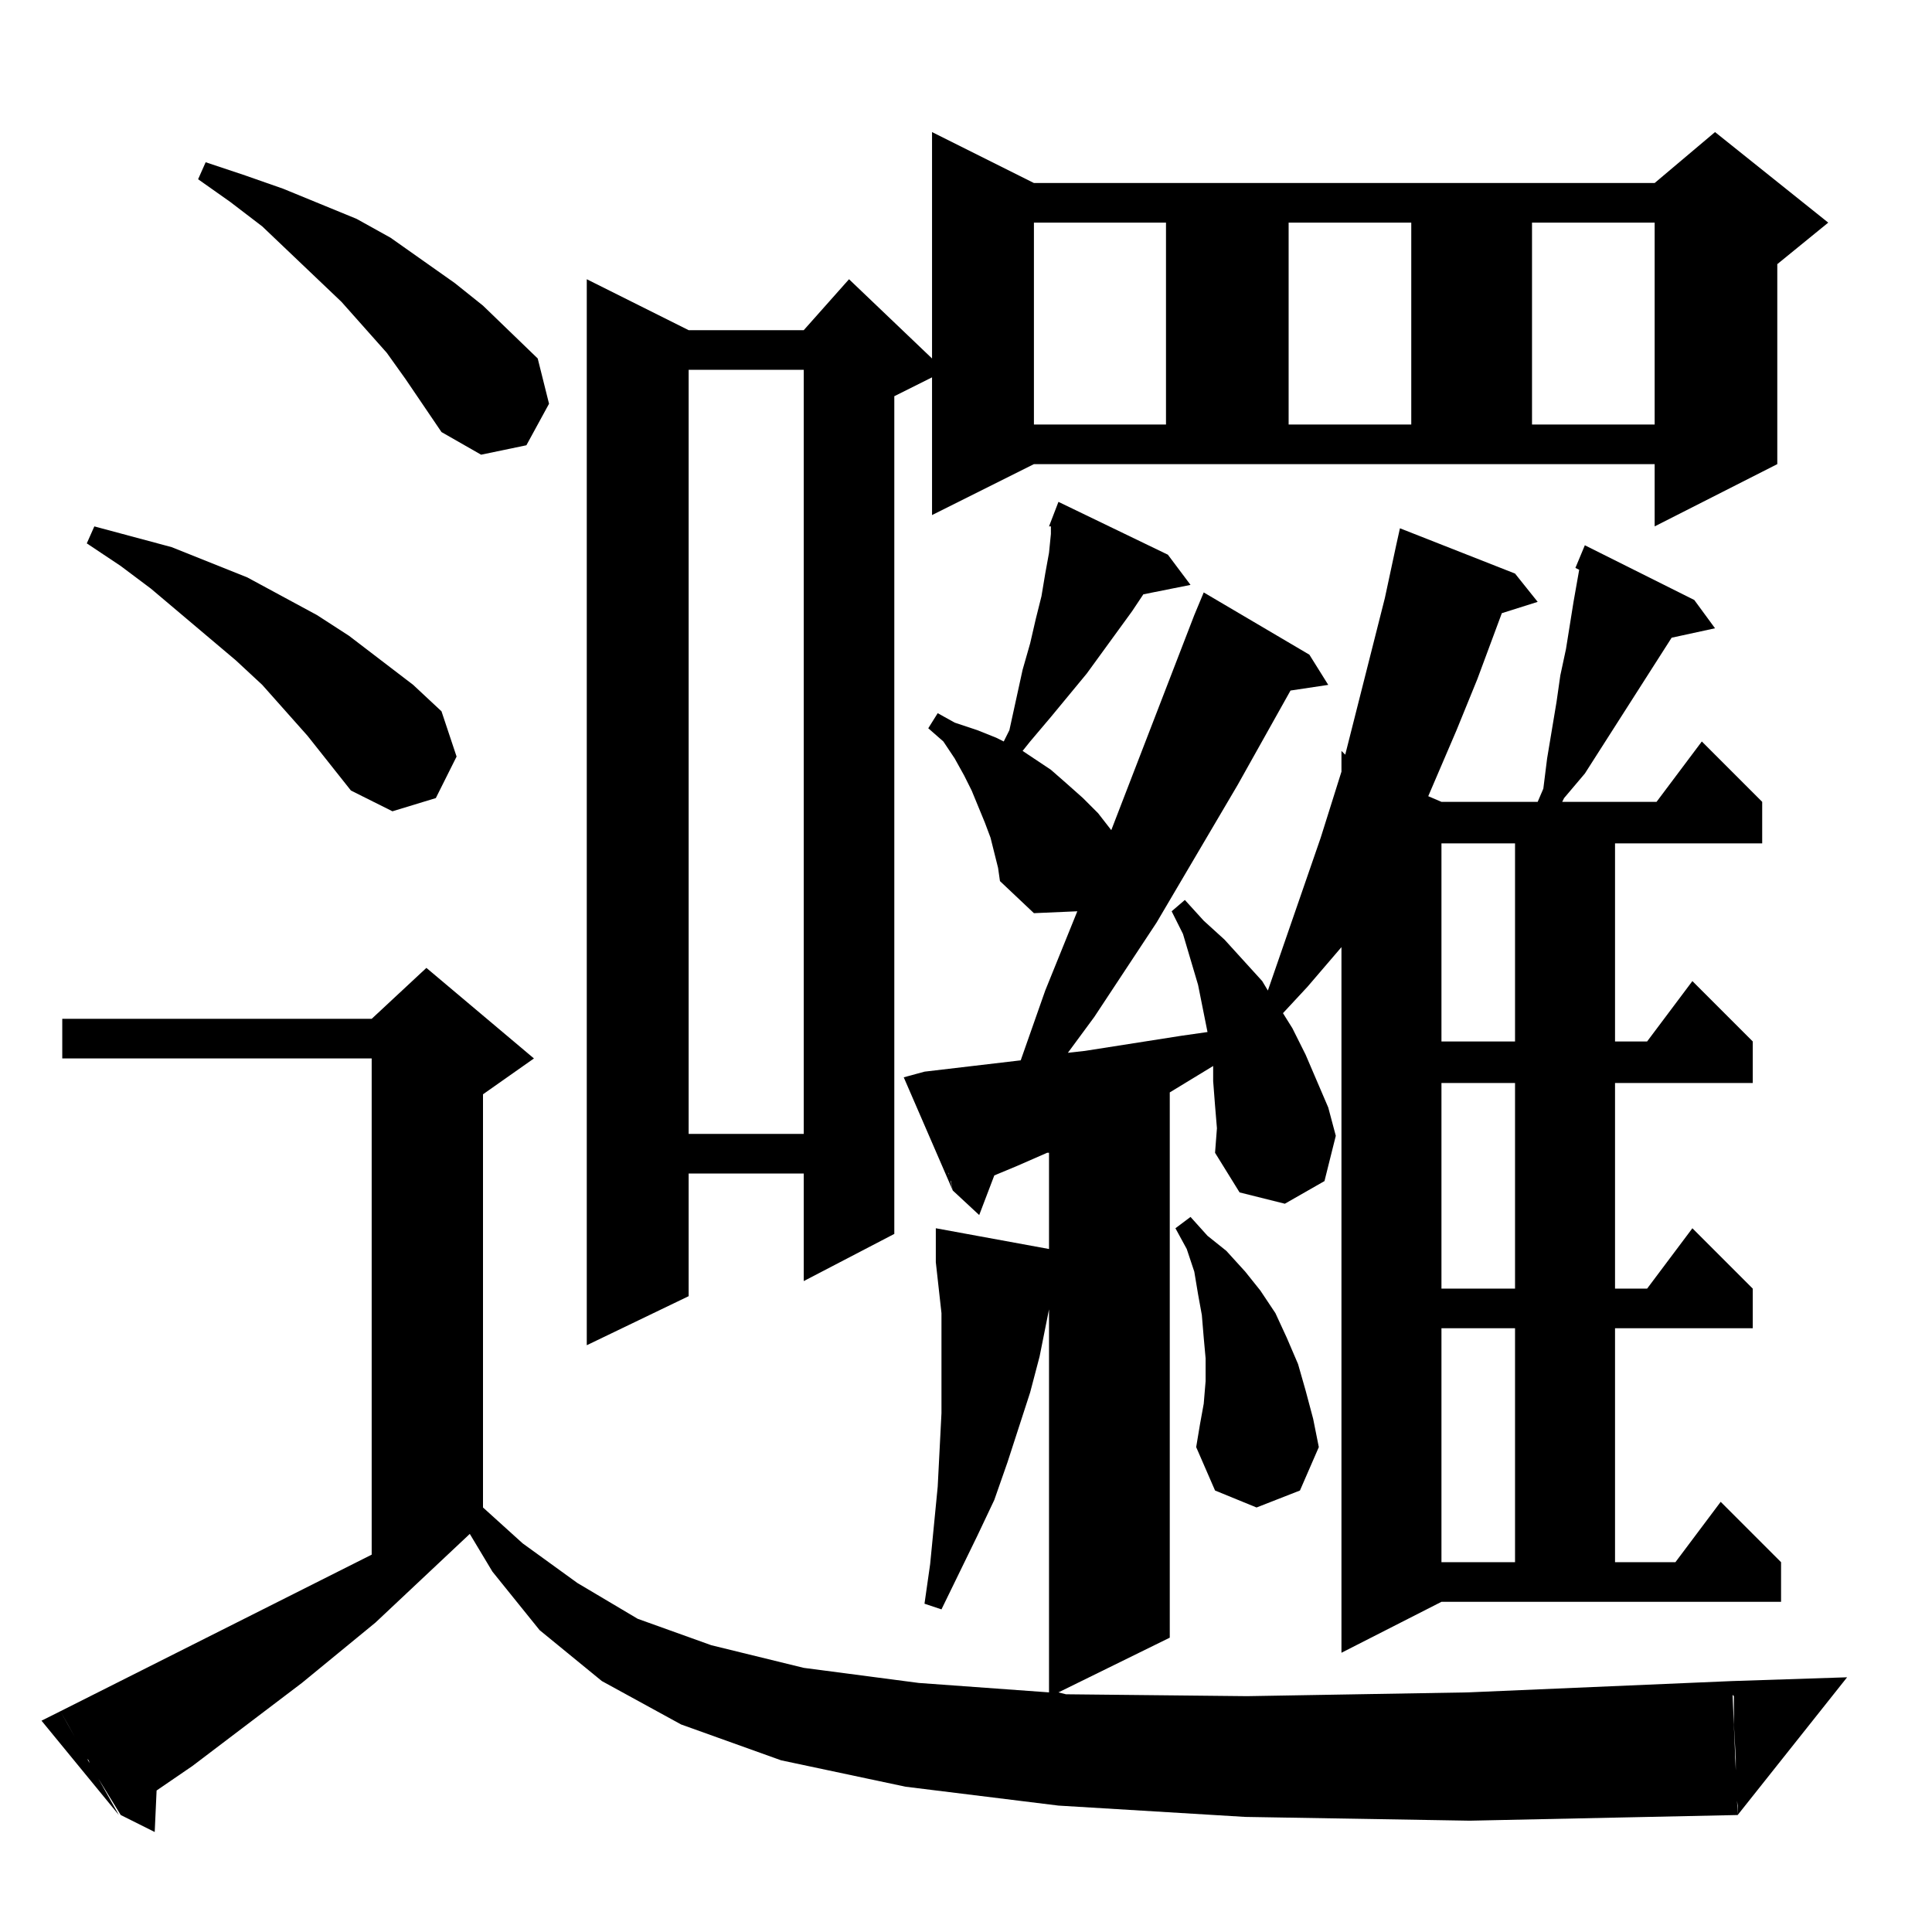 <?xml version="1.0" standalone="no"?>
<!DOCTYPE svg PUBLIC "-//W3C//DTD SVG 1.1//EN" "http://www.w3.org/Graphics/SVG/1.1/DTD/svg11.dtd" >
<svg xmlns="http://www.w3.org/2000/svg" xmlns:xlink="http://www.w3.org/1999/xlink" version="1.1" viewBox="0 -144 1024 1024">
  <g transform="matrix(1 0 0 -1 0 880)">
   <path fill="currentColor"
d="M494 438l-2 6l-1 6v2l-1 1v3l51 6l13 37l17 42l-23 -1l-18 17l-1 7l-2 8l-2 8l-3 8l-7 17l-4 8l-5 9l-6 9l-8 7l5 8l9 -5l12 -4l10 -4l4 -2l3 6l7 32l4 14l3 13l3 12l2 12l2 11l1 10v4h-1l5 13l58 -28l12 -16l-25 -5l-6 -9l-24 -33l-19 -23l-11 -13l-4 -5l6 -4l9 -6l8 -7
l9 -8l8 -8l7 -9l44 114l5 12l56 -33l10 -16l-20 -3l-28 -50l-43 -73l-33 -50l-14 -19l9 1l51 8l14 2l-5 25l-8 27l-6 12l7 6l10 -11l11 -10l20 -22l3 -5l28 81l11 35v11l2 -2l21 83l6 28l2 9l61 -24l12 -15l-19 -6l-13 -35l-11 -27l-15 -35l7 -3h51l3 7l2 16l5 30l2 14l3 14
l4 25l3 17l-2 1l5 12l58 -29l11 -15l-23 -5l-46 -72l-11 -13l-1 -2h50l24 32l32 -32v-22h-78v-105h17l24 32l32 -32v-22h-73v-109h17l24 32l32 -32v-21h-73v-124h32l24 32l32 -32v-21h-180l-53 -27v374l-18 -21l-13 -14l5 -8l7 -14l6 -14l6 -14l4 -15l-6 -24l-21 -12l-24 6
l-13 21l1 13l-1 12l-1 13v8l-23 -14v-289l-59 -29l4 -1l96 -1l117 2l140 6l3 -71l-142 -3l-119 2l-99 6l-81 10l-66 14l-53 19l-42 23l-33 27l-25 31l-12 20l-50 -47l-39 -32l-58 -44l-19 -13l-1 -22l-18 9l-8 13l-8 13l-1 3l-1 1l-10 18l-4 7l165 83v263h-164v21h164l29 27
l57 -48l-27 -19v-219l21 -19l29 -21l32 -19l39 -14l49 -12l61 -8l69 -5v203l-5 -25l-5 -19l-12 -37l-7 -20l-9 -19l-19 -39l-9 3l3 21l4 41l2 39v18v18v17l-3 27v18l60 -11v51h-1l-16 -7l-12 -5l-8 -21l-14 13l-1 5l-1 1v3l-2 4l-1 7l-6 24v1zM32 117l31 -55l-41 50zM920 92
l-1 18v2v13l-1 1v7l61 2l-58 -73v5l-1 8v2v11v4zM803 320h-39v-124h39v124zM636 269l2 11l1 12v12l-1 11l-1 12l-2 11l-2 12l-4 12l-6 11l8 6l9 -10l10 -8l10 -11l8 -10l8 -12l6 -13l6 -14l4 -14l4 -15l3 -15l-10 -23l-23 -9l-22 9l-10 23zM548 778l-54 -27v73l-20 -10v-444
l-48 -25v57h-61v-65l-54 -26v565l54 -27h61l24 27l44 -42v120l54 -27h329l32 27l60 -48l-27 -22v-106l-65 -33v33h-329zM803 450h-39v-109h39v109zM490 456l15 -63l-26 60zM426 828h-61v-405h61v405zM803 577h-39v-105h39v105zM186 605l-23 29l-24 27l-14 13l-45 38l-16 12
l-18 12l4 9l41 -11l40 -16l37 -20l17 -11l34 -26l15 -14l8 -24l-11 -22l-23 -7zM234 795l-19 28l-10 14l-24 27l-42 40l-17 13l-17 12l4 9l21 -7l20 -7l39 -16l18 -10l34 -24l15 -12l29 -28l6 -24l-12 -22l-24 -5zM618 906h-70v-107h70v107zM748 906h-65v-107h65v107z
M877 906h-65v-107h65v107z" />
  </g>

</svg>
